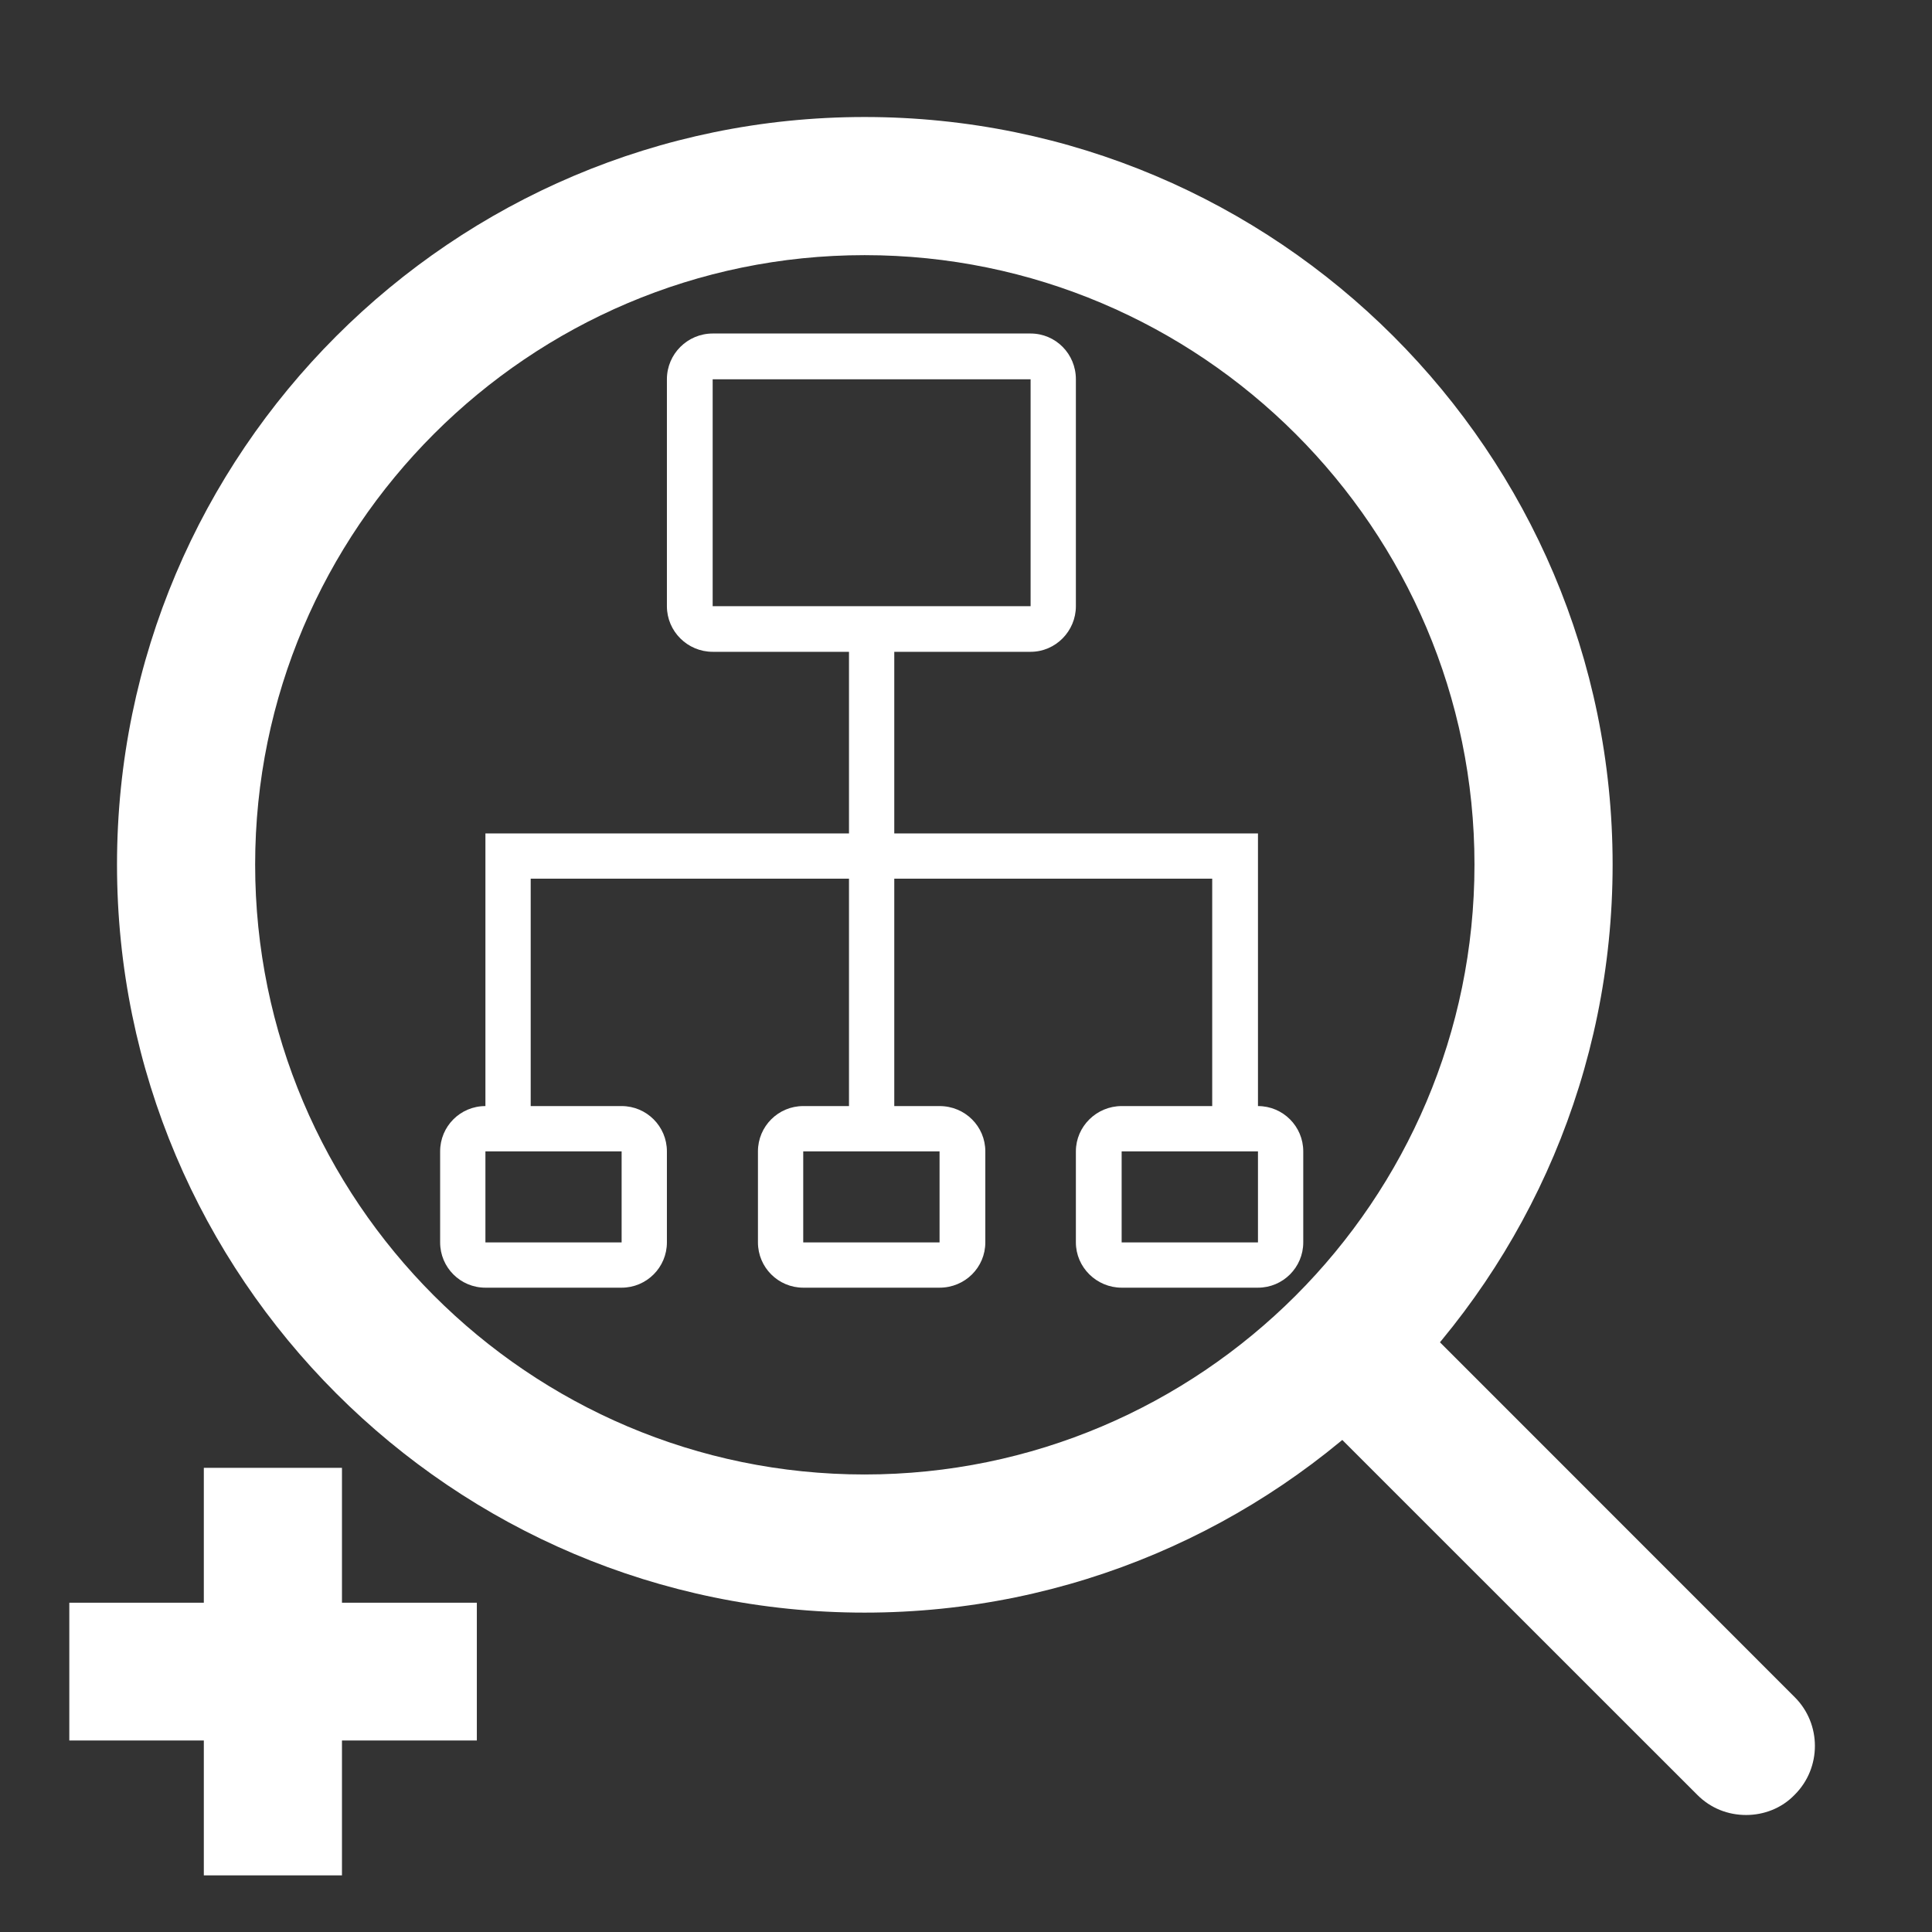 <?xml version="1.0" encoding="UTF-8"?>
<svg xmlns="http://www.w3.org/2000/svg" xmlns:xlink="http://www.w3.org/1999/xlink" width="16pt" height="16pt" viewBox="0 0 16 16" version="1.1">
<rect x="0" y="0" width="16" height="16" fill="#333333" stroke="none"/>
<g id="surface1">
<path style=" stroke:none;fill-rule:nonzero;fill:rgb(100%,100%,100%);fill-opacity:1;" d="M 7.16 0.969 C 3.746 0.969 0.969 3.746 0.969 7.16 C 0.969 10.578 3.746 13.355 7.16 13.355 C 10.578 13.355 13.355 10.578 13.355 7.16 C 13.355 3.746 10.578 0.969 7.16 0.969 Z M 7.16 12.211 C 4.379 12.211 2.113 9.945 2.113 7.16 C 2.113 4.379 4.379 2.113 7.16 2.113 C 9.945 2.113 12.211 4.379 12.211 7.16 C 12.211 9.945 9.945 12.211 7.16 12.211 Z M 7.16 12.211 "/>
<path style=" stroke:none;fill-rule:nonzero;fill:rgb(100%,100%,100%);fill-opacity:1;" d="M 14.863 14.055 L 11.586 10.777 C 11.363 10.555 11 10.555 10.777 10.777 C 10.555 11 10.555 11.363 10.777 11.586 L 14.055 14.863 C 14.168 14.977 14.312 15.031 14.461 15.031 C 14.605 15.031 14.754 14.977 14.863 14.863 C 15.086 14.641 15.086 14.277 14.863 14.055 Z M 14.863 14.055 "/>
<path style=" stroke:none;fill-rule:nonzero;fill:rgb(100%,100%,100%);fill-opacity:1;" d="M 10.418 10.664 L 9.289 10.664 C 9.082 10.664 8.91 10.496 8.91 10.289 L 8.91 9.535 C 8.91 9.328 9.082 9.16 9.289 9.16 L 10.039 9.16 L 10.039 7.277 L 7.406 7.277 L 7.406 9.16 L 7.781 9.16 C 7.992 9.16 8.16 9.328 8.16 9.535 L 8.16 10.289 C 8.16 10.496 7.992 10.664 7.781 10.664 L 6.652 10.664 C 6.445 10.664 6.277 10.496 6.277 10.289 L 6.277 9.535 C 6.277 9.328 6.445 9.16 6.652 9.16 L 7.031 9.16 L 7.031 7.277 L 4.395 7.277 L 4.395 9.16 L 5.148 9.16 C 5.355 9.16 5.523 9.328 5.523 9.535 L 5.523 10.289 C 5.523 10.496 5.355 10.664 5.148 10.664 L 4.02 10.664 C 3.812 10.664 3.645 10.496 3.645 10.289 L 3.645 9.535 C 3.645 9.328 3.812 9.16 4.02 9.16 L 4.02 6.902 L 7.031 6.902 L 7.031 5.398 L 5.902 5.398 C 5.695 5.398 5.523 5.23 5.523 5.02 L 5.523 3.141 C 5.523 2.93 5.695 2.762 5.902 2.762 L 8.535 2.762 C 8.742 2.762 8.91 2.93 8.91 3.141 L 8.91 5.02 C 8.91 5.227 8.742 5.398 8.535 5.398 L 7.406 5.398 L 7.406 6.902 L 10.418 6.902 L 10.418 9.16 C 10.625 9.16 10.793 9.328 10.793 9.535 L 10.793 10.289 C 10.793 10.496 10.625 10.664 10.418 10.664 Z M 4.02 9.535 L 4.02 10.289 L 5.148 10.289 L 5.148 9.535 Z M 8.535 5.02 L 8.535 3.141 L 5.902 3.141 L 5.902 5.02 Z M 6.652 9.535 L 6.652 10.289 L 7.781 10.289 L 7.781 9.535 Z M 10.418 9.535 L 9.289 9.535 L 9.289 10.289 L 10.418 10.289 Z M 10.418 9.535 "/>
<path style=" stroke:none;fill-rule:nonzero;fill:rgb(100%,100%,100%);fill-opacity:1;" d="M 0.574 13.273 L 1.688 13.273 L 1.688 12.156 L 2.832 12.156 L 2.832 13.273 L 3.949 13.273 L 3.949 14.414 L 2.832 14.414 L 2.832 15.531 L 1.688 15.531 L 1.688 14.414 L 0.574 14.414 Z M 0.574 13.273 "/>
</g>
</svg>
